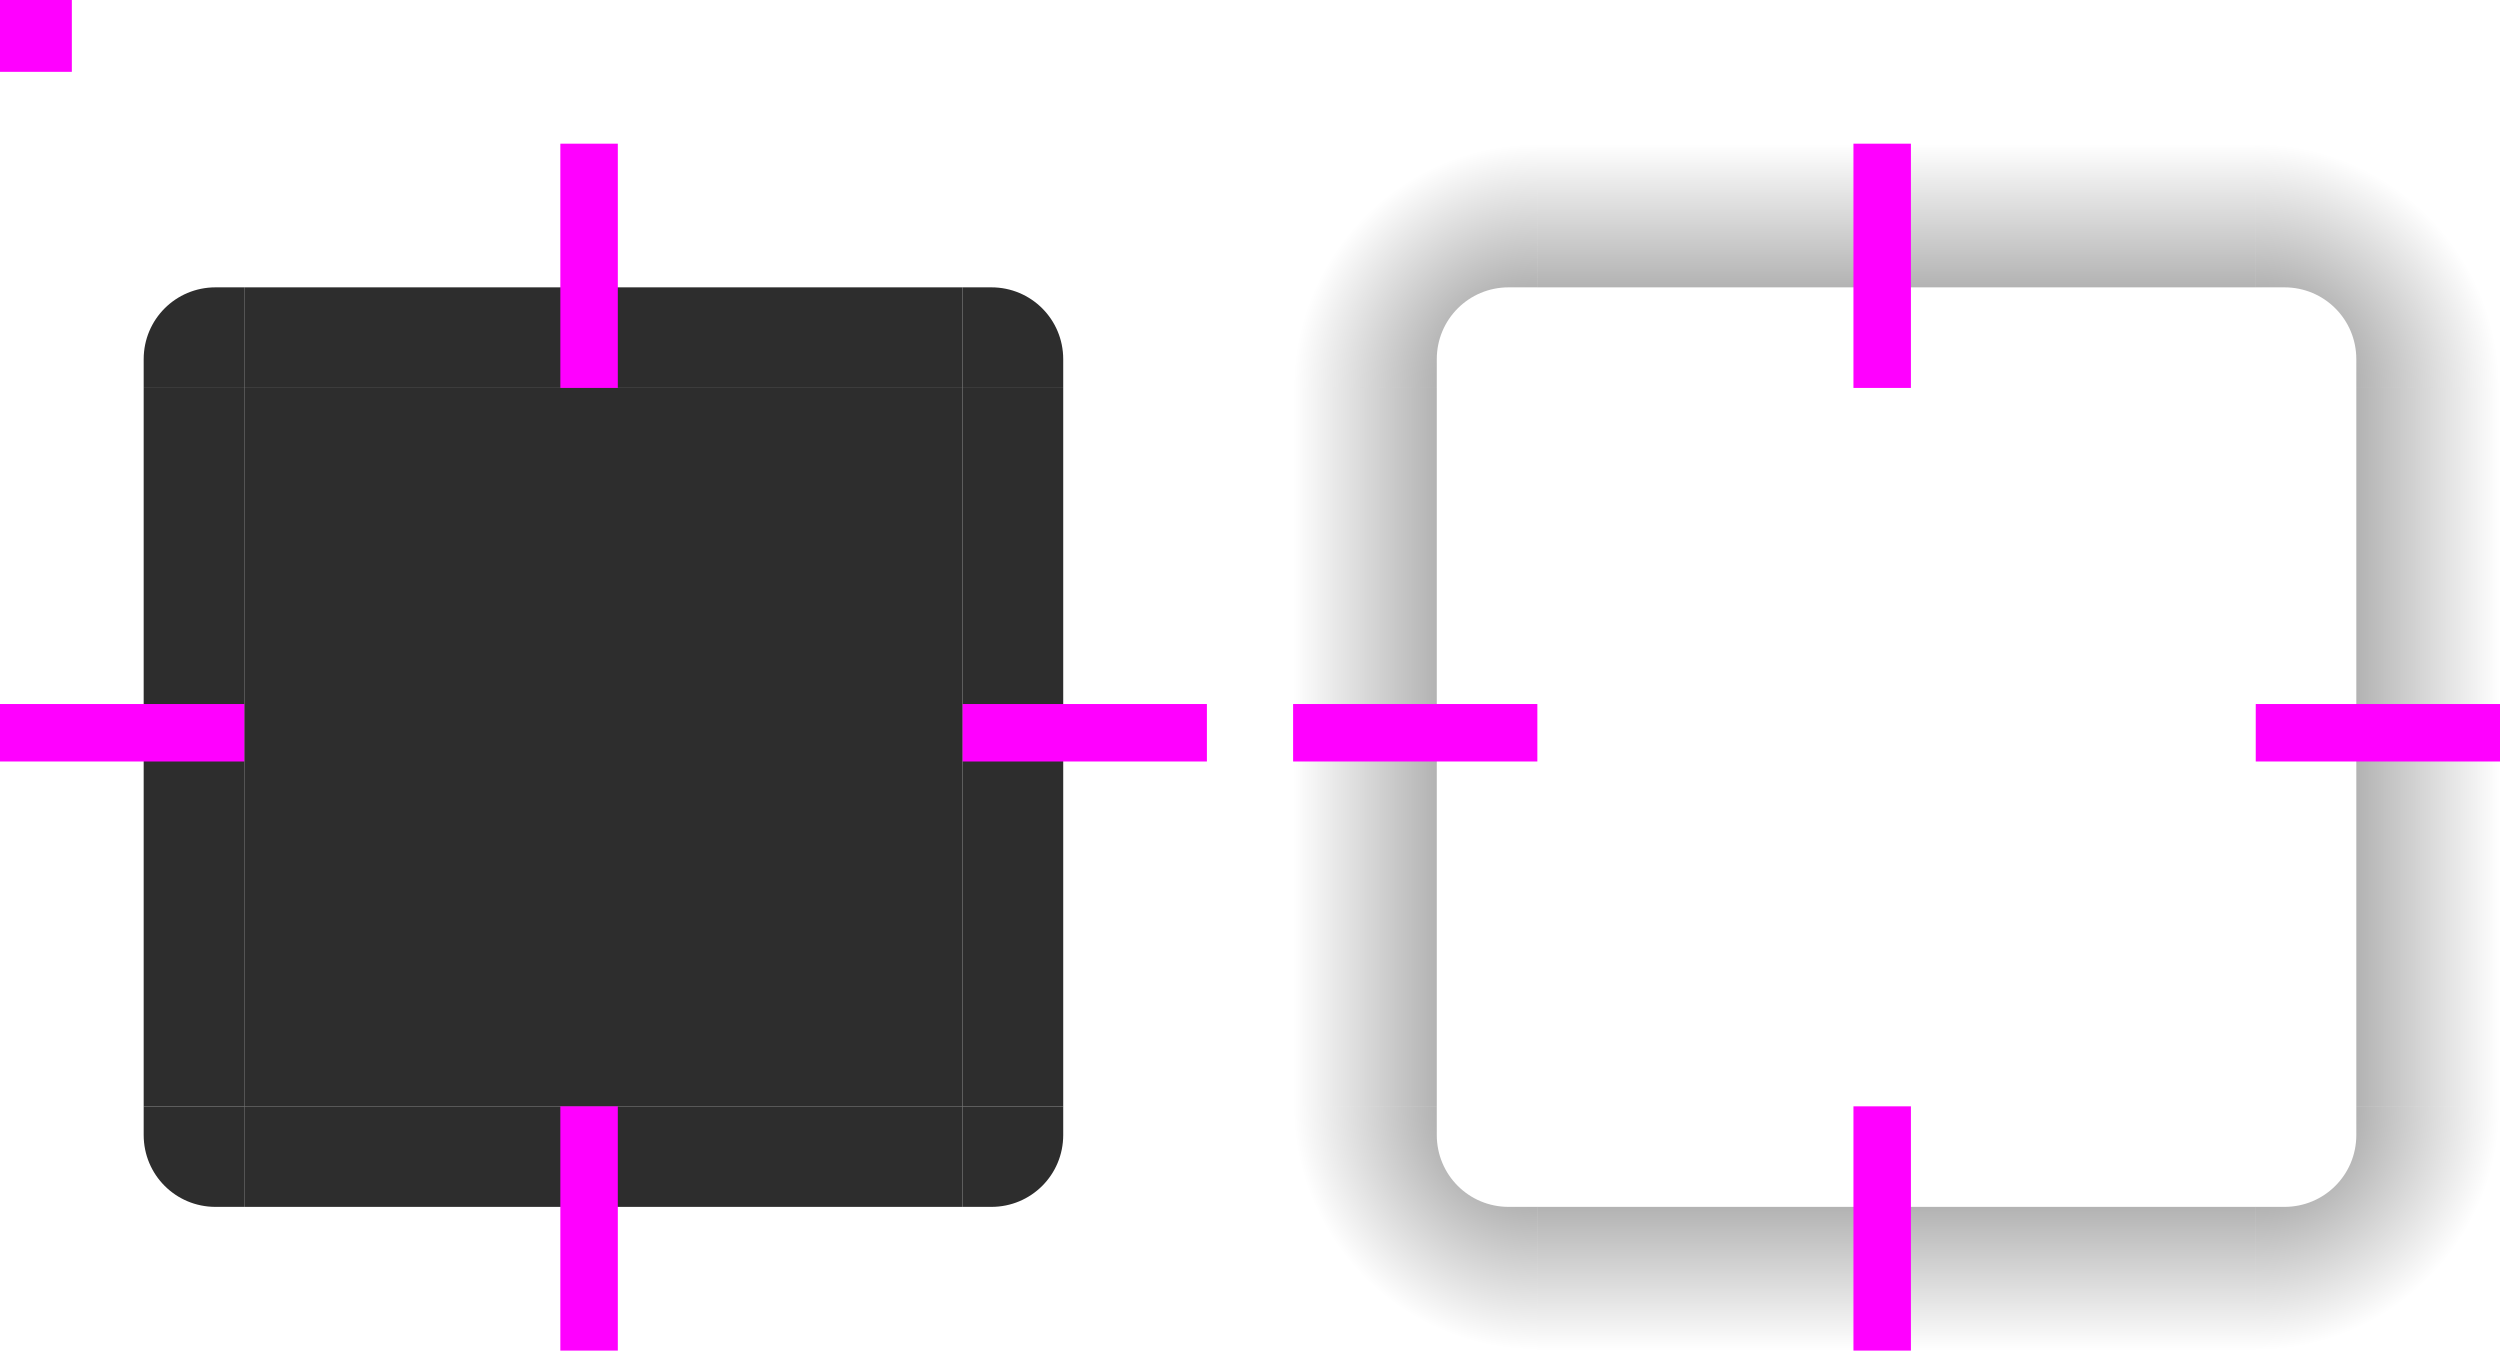 <svg xmlns="http://www.w3.org/2000/svg" xmlns:xlink="http://www.w3.org/1999/xlink" id="svg70" width="174" height="94" version="1">
 <defs id="defs15">
  <linearGradient id="linearGradient4465">
   <stop id="stop2" style="stop-color:#000000;stop-opacity:0.51" offset="0"/>
   <stop id="stop4" style="stop-color:#000000;stop-opacity:0" offset="1"/>
  </linearGradient>
  <radialGradient id="radialGradient3382" cx="984" cy="905.362" r="8.5" fx="984" fy="905.362" gradientTransform="matrix(1.7317915e-5,2,-2,1.731776e-5,1998.689,-1868.075)" gradientUnits="userSpaceOnUse" xlink:href="#linearGradient4465"/>
  <radialGradient id="radialGradient4255" cx="982.909" cy="906.453" r="8.5" fx="982.909" fy="906.453" gradientTransform="matrix(2,2.3796519e-5,-2.3796124e-5,2,-1777.823,-1762.984)" gradientUnits="userSpaceOnUse" xlink:href="#linearGradient4465"/>
  <linearGradient id="linearGradient4259" x1="83.6" x2="83.6" y1="-969.362" y2="-952.362" gradientTransform="matrix(0.714,0,0,1,127.286,1069.301)" gradientUnits="userSpaceOnUse" xlink:href="#linearGradient4465"/>
  <radialGradient id="radialGradient4263" cx="984" cy="905.362" r="8.5" fx="984" fy="905.362" gradientTransform="matrix(-2,2.727468e-6,-2.7274042e-6,-2,2106.007,1910.623)" gradientUnits="userSpaceOnUse" xlink:href="#linearGradient4465"/>
  <linearGradient id="linearGradient4271" x1="83.6" x2="83.6" y1="-969.362" y2="-952.362" gradientTransform="matrix(0.714,0,0,1,-110.653,831.362)" gradientUnits="userSpaceOnUse" xlink:href="#linearGradient4465"/>
  <radialGradient id="radialGradient4275" cx="984" cy="905.362" r="8.5" fx="984" fy="905.362" gradientTransform="matrix(8.0916064e-7,-2,2,8.0915096e-7,-1672.714,2017.947)" gradientUnits="userSpaceOnUse" xlink:href="#linearGradient4465"/>
  <linearGradient id="linearGradient4283" x1="83.6" x2="83.6" y1="-969.362" y2="-952.362" gradientTransform="matrix(0.714,0,0,1,127.286,919.423)" gradientUnits="userSpaceOnUse" xlink:href="#linearGradient4465"/>
  <linearGradient id="linearGradient4452" x1="-260" x2="-260" y1="281" y2="298" gradientTransform="translate(207.061,-93)" gradientUnits="userSpaceOnUse" xlink:href="#linearGradient4465"/>
  <radialGradient id="radialGradient918" cx="984" cy="905.362" r="8.5" fx="984" fy="905.362" gradientTransform="matrix(8.0916064e-7,-2,2,8.0915096e-7,-1672.714,2017.947)" gradientUnits="userSpaceOnUse" xlink:href="#linearGradient4465"/>
  <linearGradient id="linearGradient920" x1="83.6" x2="83.6" y1="-969.362" y2="-952.362" gradientTransform="matrix(0.714,0,0,1,-110.653,831.362)" gradientUnits="userSpaceOnUse" xlink:href="#linearGradient4465"/>
  <radialGradient id="radialGradient922" cx="984" cy="905.362" r="8.5" fx="984" fy="905.362" gradientTransform="matrix(1.7317915e-5,2,-2,1.731776e-5,1998.689,-1868.075)" gradientUnits="userSpaceOnUse" xlink:href="#linearGradient4465"/>
  <linearGradient id="linearGradient924" x1="83.6" x2="83.6" y1="-969.362" y2="-952.362" gradientTransform="matrix(0.714,0,0,1,127.286,1069.301)" gradientUnits="userSpaceOnUse" xlink:href="#linearGradient4465"/>
  <linearGradient id="linearGradient926" x1="-260" x2="-260" y1="281" y2="298" gradientTransform="translate(207.061,-93)" gradientUnits="userSpaceOnUse" xlink:href="#linearGradient4465"/>
  <linearGradient id="linearGradient928" x1="83.6" x2="83.6" y1="-969.362" y2="-952.362" gradientTransform="matrix(0.714,0,0,1,127.286,919.423)" gradientUnits="userSpaceOnUse" xlink:href="#linearGradient4465"/>
  <radialGradient id="radialGradient930" cx="982.909" cy="906.453" r="8.5" fx="982.909" fy="906.453" gradientTransform="matrix(2,2.3796519e-5,-2.3796124e-5,2,-1777.823,-1762.984)" gradientUnits="userSpaceOnUse" xlink:href="#linearGradient4465"/>
  <radialGradient id="radialGradient932" cx="984" cy="905.362" r="8.5" fx="984" fy="905.362" gradientTransform="matrix(-2,2.727468e-6,-2.7274042e-6,-2,2106.007,1910.623)" gradientUnits="userSpaceOnUse" xlink:href="#linearGradient4465"/>
 </defs>
 <rect id="center" style="fill:#2d2d2d" width="50" height="50" x="17" y="27"/>
 <g id="topleft" transform="translate(-121,-22.94)">
  <path id="path18" style="fill:#2d2d2d" d="m 138,42.939 v 7 h -7 v -2 c 0,-2.77 2.23,-5 5,-5 z"/>
  <path id="path-topleft" style="opacity:0.001" d="m 121,49.939 h 10 v -2 c 0,-2.77 2.23,-5 5,-5 h 2 v -10 h -17 z"/>
 </g>
 <g id="left" transform="translate(-121,-22.94)">
  <path id="path22" style="fill:#2d2d2d" d="m 131,49.939 v 50 l 7,10e-6 v -50 z"/>
  <rect id="rect24" style="opacity:0.001" width="50" height="10" x="-99.94" y="-131" transform="matrix(0,-1,-1,0,0,0)"/>
 </g>
 <g id="bottomright" transform="translate(-121,-22.94)">
  <path id="path29" style="fill:#2d2d2d" d="m 188,106.939 v -7 h 7 v 2 c 0,2.77 -2.23,5 -5,5 z"/>
  <path id="path-bottomright" style="opacity:0.001" d="m 205,99.939 h -10 v 2 c 0,2.77 -2.23,5 -5,5 h -2 v 10 h 17 z"/>
 </g>
 <g id="bottom" transform="translate(-121,-22.94)">
  <path id="path33" style="fill:#2d2d2d" d="m 138,106.939 h 50 v -7 h -50 z"/>
  <rect id="rect35" style="opacity:0.001" width="50" height="10" x="138" y="106.94"/>
 </g>
 <g id="right" transform="translate(-121,-22.94)">
  <path id="path40" style="fill:#2d2d2d" d="m 195,49.939 v 50 l -7,1e-5 v -50 z"/>
  <rect id="rect42" style="opacity:0.001" width="50" height="10" x="-99.94" y="195" transform="rotate(-90)"/>
 </g>
 <g id="top" transform="translate(-121,-22.94)">
  <path id="path47" style="fill:#2d2d2d" d="m 138,42.939 h 50 v 7 h -50 z"/>
  <rect id="rect49" style="opacity:0.001" width="50" height="10" x="138" y="-42.94" transform="scale(1,-1)"/>
 </g>
 <g id="topright" transform="translate(-121,-22.94)">
  <path id="path54" style="fill:#2d2d2d" d="m 188,42.939 v 7 h 7 v -2 c 0,-2.77 -2.23,-5 -5,-5 z"/>
  <path id="path-topright" style="opacity:0.001" d="m 188,32.939 v 10 h 2 c 2.77,0 5,2.23 5,5 v 2 h 10 v -17 z"/>
 </g>
 <g id="bottomleft" transform="translate(-121,-22.94)">
  <path id="path61" style="fill:#2d2d2d" d="m 138,106.939 v -7 h -7 v 2 c 0,2.77 2.23,5 5,5 z"/>
  <path id="path-bottomleft" style="opacity:0.001" d="m 138,116.939 v -10 h -2 c -2.77,0 -5,-2.23 -5,-5 v -2 h -10 v 17 z"/>
 </g>
 <rect id="hint-tile-center" style="fill:#ff00ff" width="5" height="5" x="0" y="0"/>
 <rect id="hint-top-margin" style="fill:#ff00ff" width="4" height="17" x="39" y="10"/>
 <rect id="hint-bottom-margin" style="fill:#ff00ff" width="4" height="17" x="39" y="77"/>
 <rect id="hint-right-margin" style="fill:#ff00ff" width="4" height="17" x="49" y="-84" transform="rotate(90)"/>
 <rect id="hint-left-margin" style="fill:#ff00ff" width="4" height="17" x="49" y="-17" transform="rotate(90)"/>
 <rect id="shadow-center" style="opacity:0.001" width="50" height="50" x="107" y="27"/>
 <g id="shadow-topleft" transform="translate(-31,-22.94)">
  <path id="path862" style="opacity:0.001" d="m 138,42.939 v 7 h -7 v -2 c 0,-2.77 2.23,-5 5,-5 z"/>
  <path id="path864" style="fill:url(#radialGradient918)" d="m 121,49.939 h 10 v -2 c 0,-2.77 2.23,-5 5,-5 h 2 v -10 h -17 z"/>
 </g>
 <g id="shadow-left" transform="translate(-31,-22.94)">
  <path id="path868" style="opacity:0.001" d="m 131,49.939 v 50 l 7,10e-6 v -50 z"/>
  <rect id="rect870" style="fill:url(#linearGradient920)" width="50" height="10" x="-99.94" y="-131" transform="matrix(0,-1,-1,0,0,0)"/>
 </g>
 <g id="shadow-bottomright" transform="translate(-31,-22.94)">
  <path id="path874" style="opacity:0.001" d="m 188,106.939 v -7 h 7 v 2 c 0,2.77 -2.23,5 -5,5 z"/>
  <path id="path876" style="fill:url(#radialGradient922)" d="m 205,99.939 h -10 v 2 c 0,2.77 -2.23,5 -5,5 h -2 v 10 h 17 z"/>
 </g>
 <g id="shadow-bottom" transform="translate(-31,-22.94)">
  <path id="path880" style="opacity:0.001" d="m 138,106.939 h 50 v -7 h -50 z"/>
  <rect id="rect882" style="fill:url(#linearGradient924)" width="50" height="10" x="138" y="106.94"/>
 </g>
 <g id="shadow-right" transform="translate(-31,-22.94)">
  <path id="path886" style="opacity:0.001" d="m 195,49.939 v 50 l -7,1e-5 v -50 z"/>
  <rect id="rect888" style="fill:url(#linearGradient926)" width="50" height="10" x="-99.94" y="195" transform="rotate(-90)"/>
 </g>
 <g id="shadow-top" transform="translate(-31,-22.94)">
  <path id="path892" style="opacity:0.001" d="m 138,42.939 h 50 v 7 h -50 z"/>
  <rect id="rect894" style="fill:url(#linearGradient928)" width="50" height="10" x="138" y="-42.94" transform="scale(1,-1)"/>
 </g>
 <g id="shadow-topright" transform="translate(-31,-22.94)">
  <path id="path898" style="opacity:0.001" d="m 188,42.939 v 7 h 7 v -2 c 0,-2.77 -2.23,-5 -5,-5 z"/>
  <path id="path900" style="fill:url(#radialGradient930)" d="m 188,32.939 v 10 h 2 c 2.77,0 5,2.23 5,5 v 2 h 10 v -17 z"/>
 </g>
 <g id="shadow-bottomleft" transform="translate(-31,-22.94)">
  <path id="path904" style="opacity:0.001" d="m 138,106.939 v -7 h -7 v 2 c 0,2.77 2.23,5 5,5 z"/>
  <path id="path906" style="fill:url(#radialGradient932)" d="m 138,116.939 v -10 h -2 c -2.77,0 -5,-2.23 -5,-5 v -2 h -10 v 17 z"/>
 </g>
 <rect id="shadow-hint-top-margin" style="fill:#ff00ff" width="4" height="17" x="129" y="10"/>
 <rect id="shadow-hint-bottom-margin" style="fill:#ff00ff" width="4" height="17" x="129" y="77"/>
 <rect id="shadow-hint-right-margin" style="fill:#ff00ff" width="4" height="17" x="49" y="-174" transform="rotate(90)"/>
 <rect id="shadow-hint-left-margin" style="fill:#ff00ff" width="4" height="17" x="49" y="-107" transform="rotate(90)"/>
</svg>

